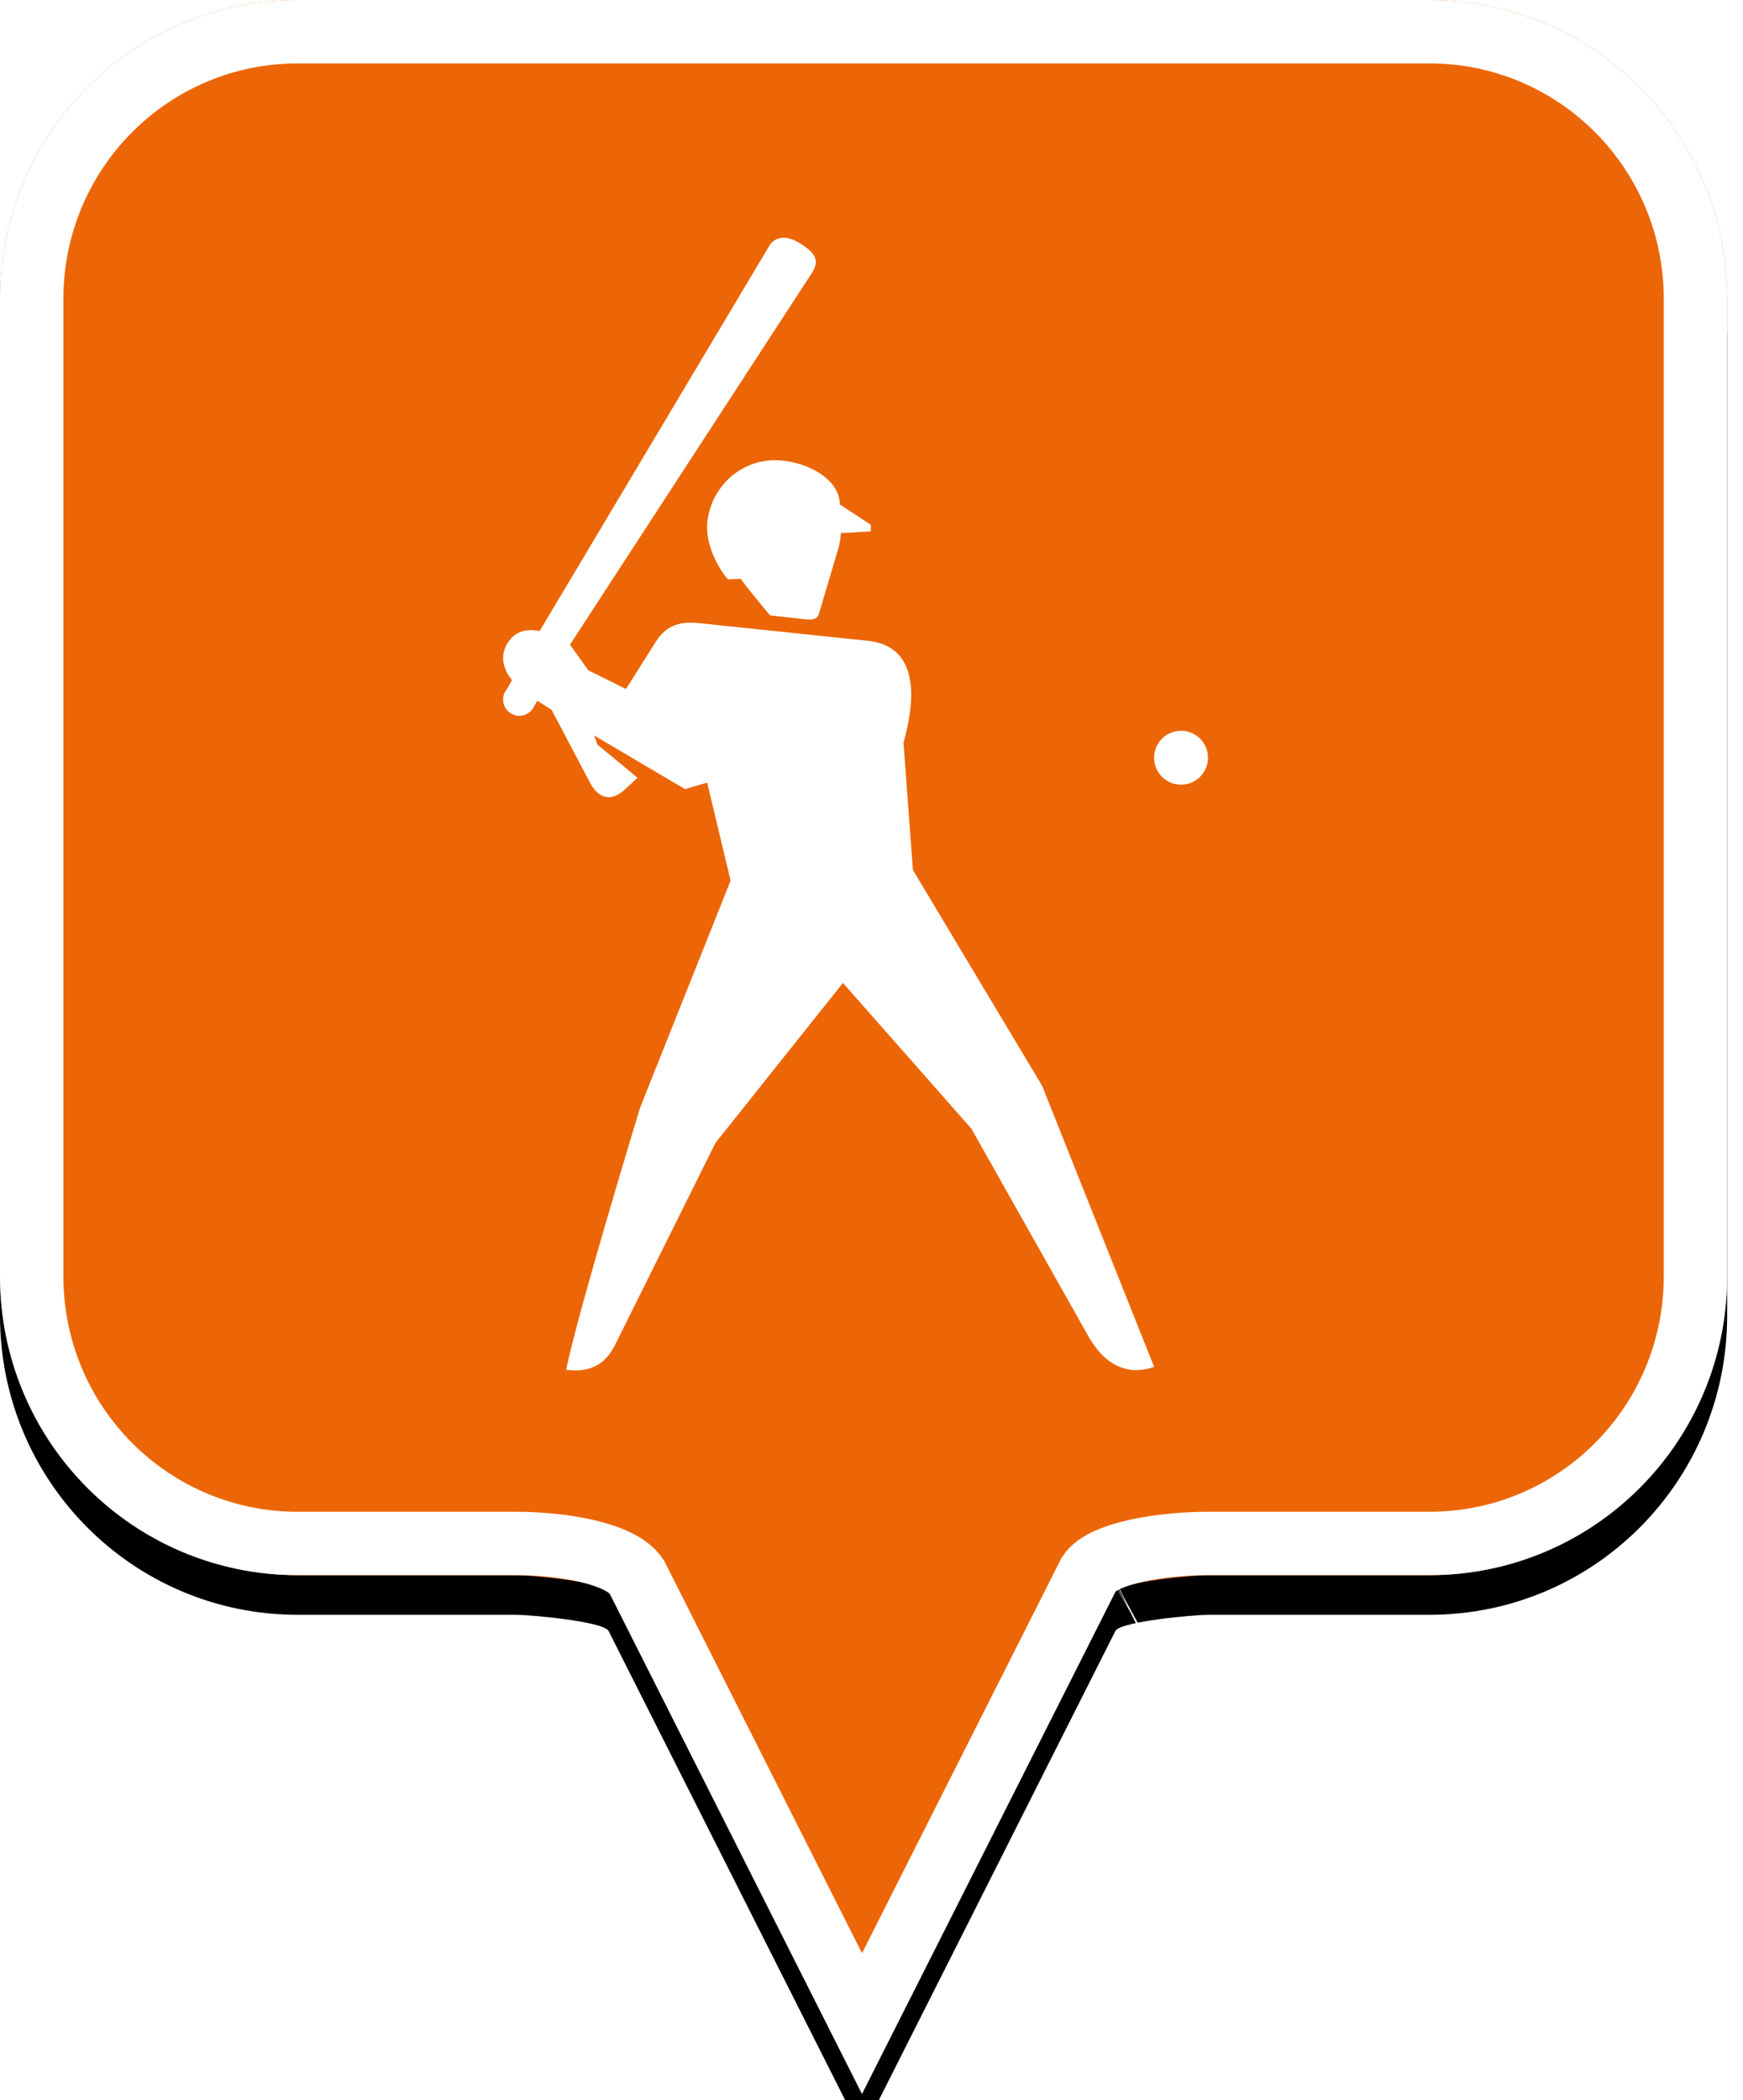 <?xml version="1.0" encoding="UTF-8"?>
<svg width="44px" height="53px" viewBox="0 0 44 53" version="1.1" xmlns="http://www.w3.org/2000/svg" xmlns:xlink="http://www.w3.org/1999/xlink">
    <!-- Generator: Sketch 49.2 (51160) - http://www.bohemiancoding.com/sketch -->
    <title>location-pin-selected</title>
    <desc>Created with Sketch.</desc>
    <defs>
        <path d="M7.52,2.74985211e-16 C3.36,2.74985211e-16 0,3.373 0,7.548 L0,32.202 C0,36.377 3.36,39.75 7.52,39.75 L13.04,39.75 C13.36,39.75 15.2,39.911 15.36,40.152 L21.76,52.839 L28.16,40.152 C28.32,39.911 30.16,39.75 30.48,39.75 L36.08,39.75 C40.24,39.75 43.6,36.377 43.6,32.202 L43.6,7.548 C43.6,3.373 40.24,0 36.08,0 C31.553,4.35829201e-17 28.159,7.62701102e-17 25.895,9.80615702e-17 C21.812,1.37377935e-16 15.687,1.96352482e-16 7.52,2.74985211e-16 Z" id="path-1"></path>
        <filter x="-18.3%" y="-13.2%" width="136.7%" height="130.3%" filterUnits="objectBoundingBox" id="filter-2">
            <feOffset dx="0" dy="1" in="SourceAlpha" result="shadowOffsetOuter1"></feOffset>
            <feGaussianBlur stdDeviation="2.5" in="shadowOffsetOuter1" result="shadowBlurOuter1"></feGaussianBlur>
            <feComposite in="shadowBlurOuter1" in2="SourceAlpha" operator="out" result="shadowBlurOuter1"></feComposite>
            <feColorMatrix values="0 0 0 0 0   0 0 0 0 0   0 0 0 0 0  0 0 0 0.272 0" type="matrix" in="shadowBlurOuter1"></feColorMatrix>
        </filter>
    </defs>
    <g id="location-pin-selected" stroke="none" stroke-width="1" fill="none" fill-rule="evenodd">
        <g id="location-pin-orange">
            <g id="Path">
                <use fill="black" fill-opacity="1" filter="url(#filter-2)" xlink:href="#path-1"></use>
                <use fill="#EC6607" fill-rule="evenodd" xlink:href="#path-1"></use>
                <path stroke="#FFFFFF" stroke-width="1.6" d="M21.76,51.064 L27.494,39.709 C27.856,39.163 29.433,38.95 30.48,38.95 L36.08,38.95 C39.797,38.95 42.8,35.936 42.8,32.202 L42.8,7.548 C42.8,3.814 39.797,0.8 36.08,0.8 C29.856,0.8 29.856,0.8 25.895,0.8 C18.749,0.8 18.749,0.8 7.52,0.8 C3.803,0.8 0.8,3.814 0.8,7.548 L0.8,32.202 C0.8,35.936 3.803,38.95 7.52,38.95 L13.04,38.95 C14.087,38.95 15.664,39.163 16.074,39.791 L21.76,51.064 Z M28.605,40.802 C28.603,40.803 28.601,40.803 28.599,40.804 C28.603,40.802 28.608,40.8 28.612,40.798 Z"></path>
            </g>
        </g>
        <g id="baseball" transform="translate(5, 6)" fill="#FFFFFF">
            <path d="M24.814,13.802 C25.189,13.802 25.494,13.497 25.494,13.121 C25.494,12.746 25.189,12.441 24.814,12.441 C24.438,12.441 24.134,12.746 24.134,13.121 C24.134,13.497 24.438,13.802 24.814,13.802 Z M12.886,6.985 C12.689,7.844 13.374,8.62 13.374,8.62 L13.697,8.607 C14.044,9.07 14.443,9.53 14.443,9.53 C14.443,9.53 14.798,9.568 15.11,9.603 C15.385,9.634 15.613,9.689 15.673,9.488 C15.813,9.016 16.087,8.095 16.164,7.834 C16.202,7.707 16.222,7.579 16.225,7.454 L16.983,7.409 L16.981,7.242 L16.202,6.73 C16.192,6.04 15.266,5.604 14.535,5.614 C13.804,5.624 13.083,6.125 12.886,6.985 Z M24.134,28.493 C23.782,28.617 23.05,28.743 22.466,27.705 C21.891,26.686 19.521,22.481 19.521,22.481 L16.279,18.804 L13.064,22.837 C13.064,22.837 10.743,27.502 10.602,27.786 C10.46,28.07 10.221,28.689 9.295,28.566 C9.527,27.314 11.157,21.956 11.157,21.956 L13.443,16.223 L12.852,13.75 L12.292,13.913 L9.998,12.56 L10.079,12.788 L11.093,13.626 C11.093,13.626 10.777,13.922 10.742,13.952 C10.204,14.407 9.906,13.773 9.906,13.773 L8.922,11.908 L8.564,11.685 L8.447,11.886 C8.447,11.886 8.447,11.886 8.447,11.886 C8.447,11.887 8.447,11.887 8.446,11.887 L8.445,11.89 L8.444,11.89 C8.379,11.982 8.276,12.048 8.154,12.061 C7.929,12.085 7.727,11.923 7.702,11.697 C7.69,11.579 7.729,11.468 7.801,11.384 L7.925,11.163 C7.553,10.701 7.706,10.292 7.943,10.07 C8.132,9.893 8.383,9.876 8.622,9.925 C8.622,9.925 9.587,8.309 14.419,0.205 C14.543,-0.002 14.814,-0.105 15.219,0.155 C15.624,0.414 15.682,0.601 15.486,0.902 C11.187,7.506 9.389,10.268 9.389,10.268 L9.85,10.915 L10.802,11.387 C10.802,11.387 11.435,10.385 11.557,10.192 C11.782,9.836 12.087,9.666 12.644,9.724 C13.085,9.771 16.109,10.087 16.908,10.171 C18.525,10.34 17.897,12.376 17.808,12.747 L18.045,15.953 L21.307,21.4 L24.134,28.493 Z" id="Fill-1"></path>
        </g>
    </g>
</svg>